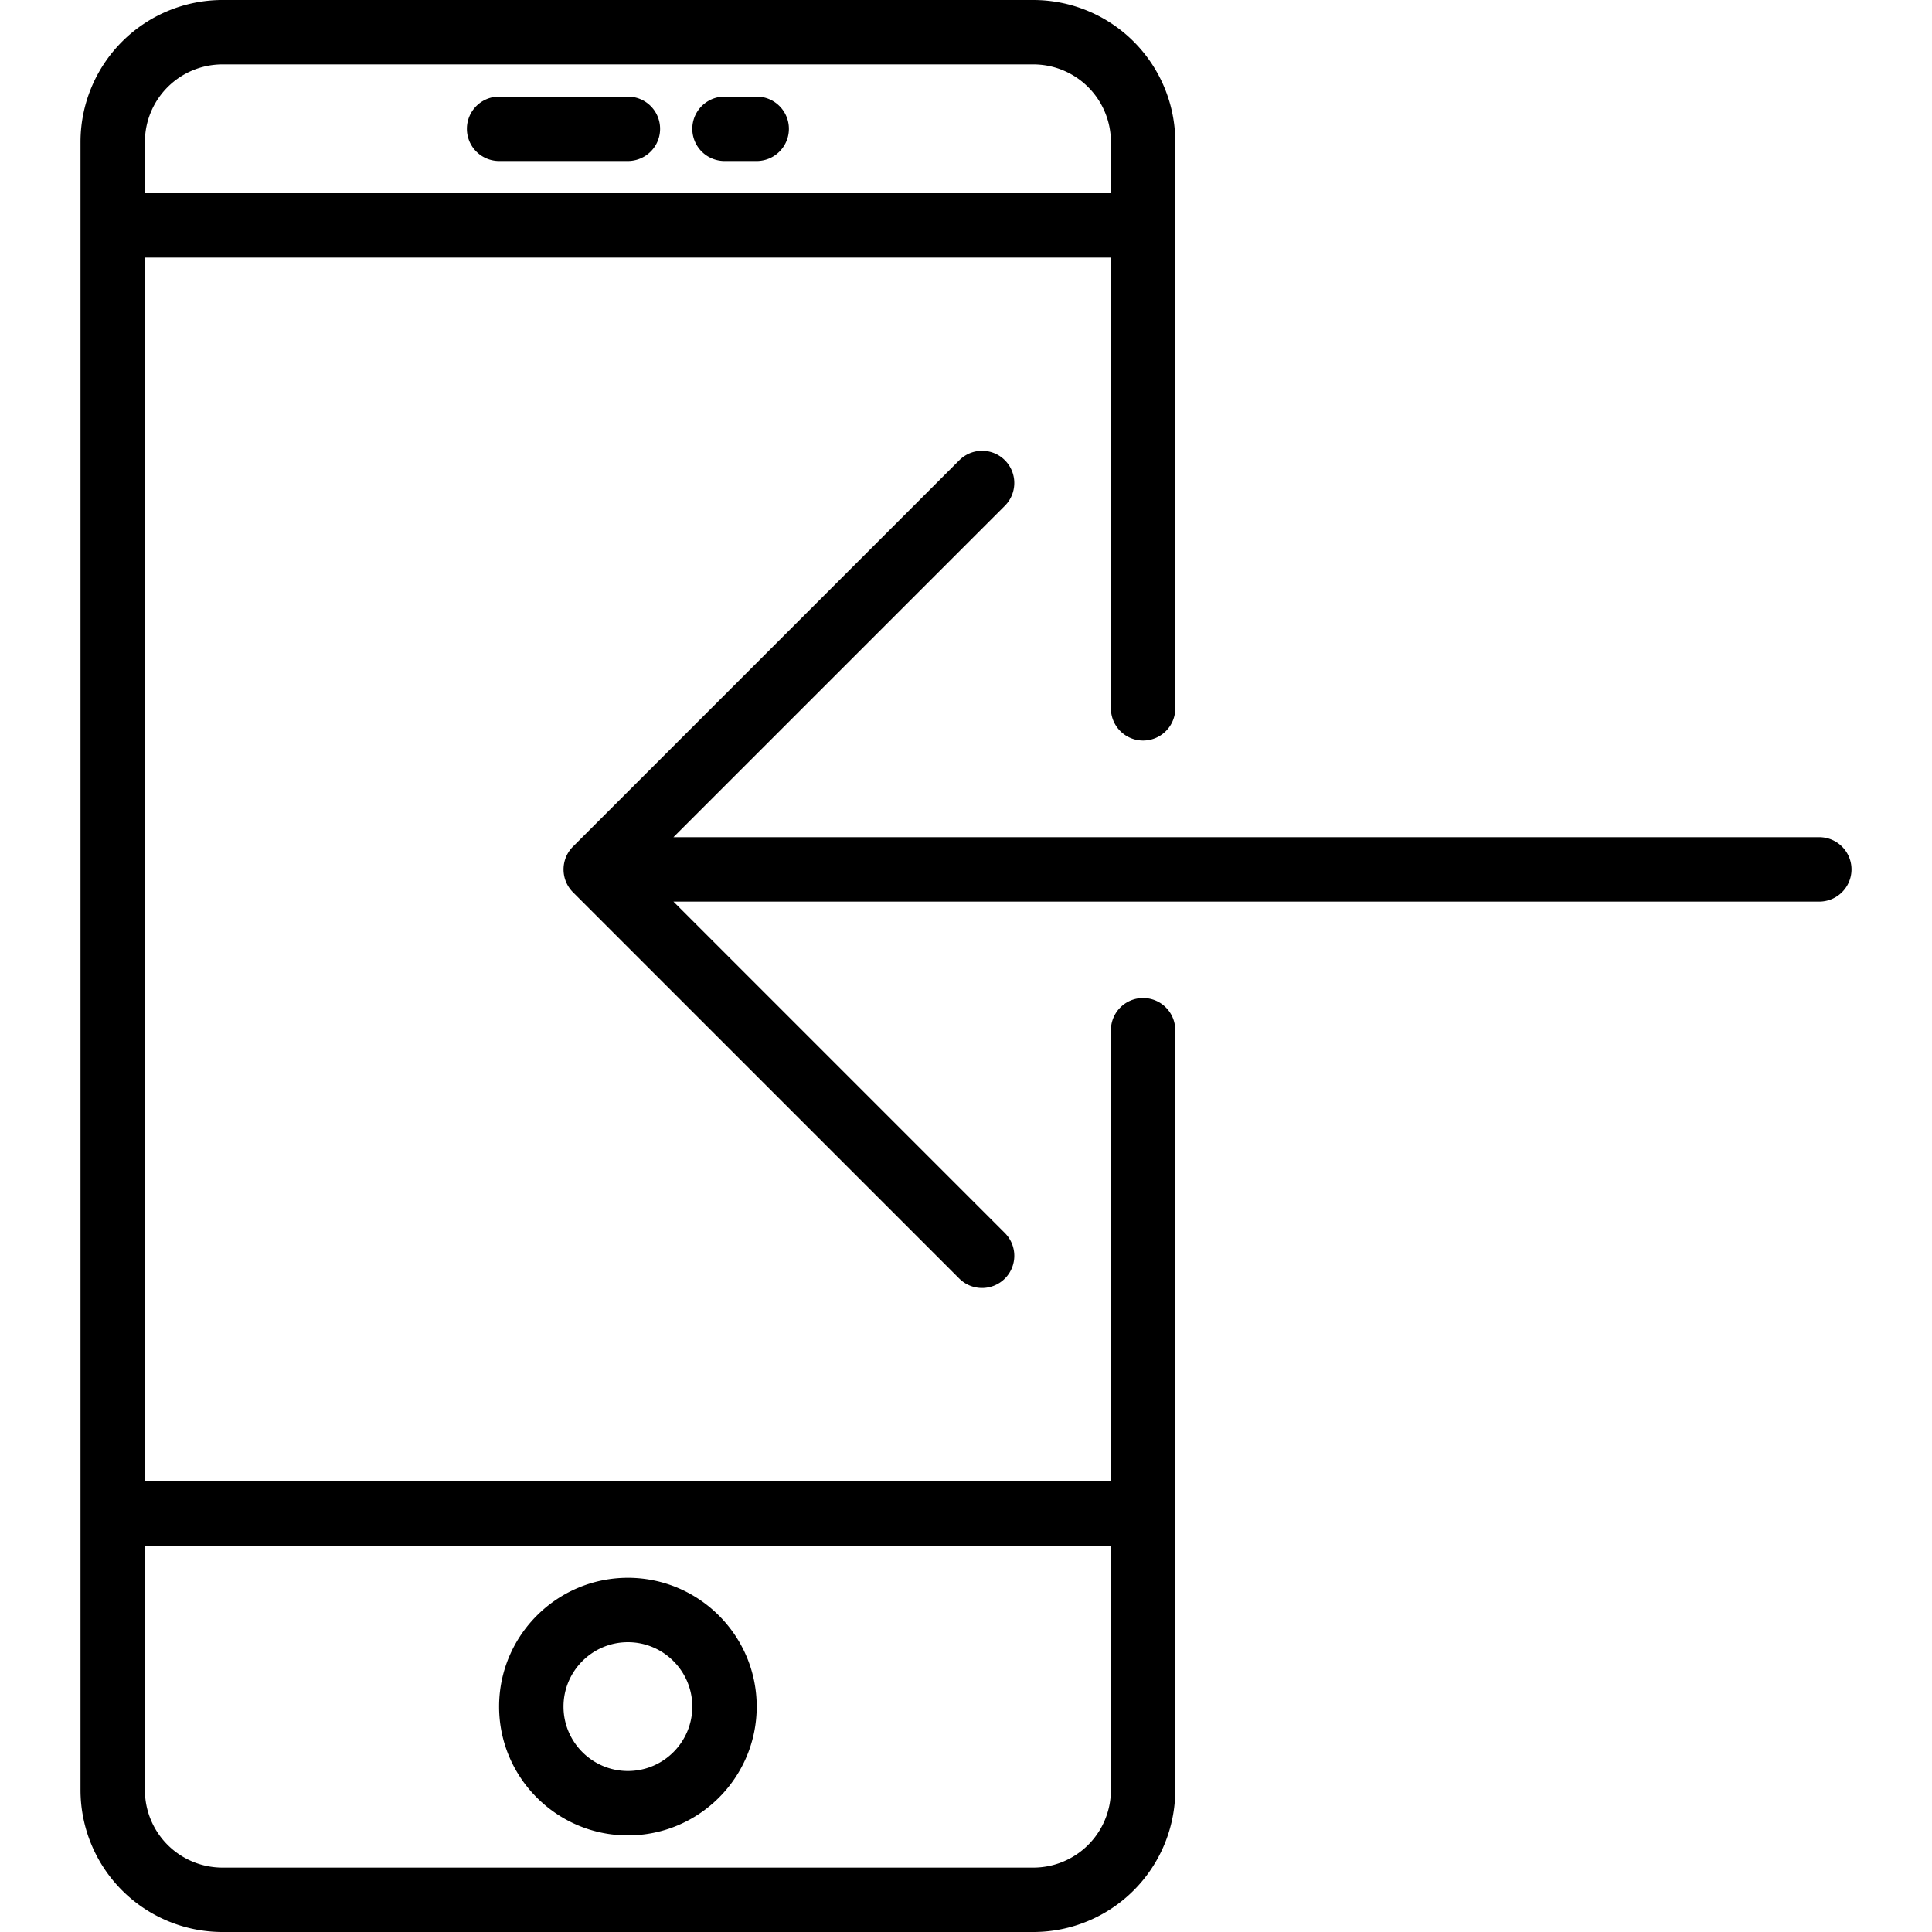 <svg class="smartphon" xmlns="http://www.w3.org/2000/svg" viewBox="0 0 60 60"><path d="M35.5 30.995a1 1 0 0 0-1 1V46h-30V8h30v13.998a1 1 0 1 0 2 0V4.405A4.411 4.411 0 0 0 32.095 0H6.905A4.411 4.411 0 0 0 2.5 4.405v51.189A4.411 4.411 0 0 0 6.905 60h25.189a4.41 4.41 0 0 0 4.405-4.405v-23.6a.998.998 0 0 0-.999-1zM6.905 2h25.189A2.408 2.408 0 0 1 34.5 4.405V6h-30V4.405A2.408 2.408 0 0 1 6.905 2zm25.19 56H6.905A2.408 2.408 0 0 1 4.5 55.595V48h30v7.595A2.408 2.408 0 0 1 32.095 58z"/><path d="M19.5 49c-2.206 0-4 1.794-4 4s1.794 4 4 4 4-1.794 4-4-1.794-4-4-4zm0 6c-1.103 0-2-.897-2-2s.897-2 2-2 2 .897 2 2-.897 2-2 2zM15.5 5h4a1 1 0 1 0 0-2h-4a1 1 0 1 0 0 2zM22.5 5h1a1 1 0 1 0 0-2h-1a1 1 0 1 0 0 2zM56.5 26H20.914l10.293-10.293a.999.999 0 1 0-1.414-1.414L17.794 26.292a1.005 1.005 0 0 0 0 1.418l11.999 11.999a1.004 1.004 0 0 0 1.414-.002.999.999 0 0 0 0-1.414L20.914 28H56.5a1 1 0 1 0 0-2z"/></svg>